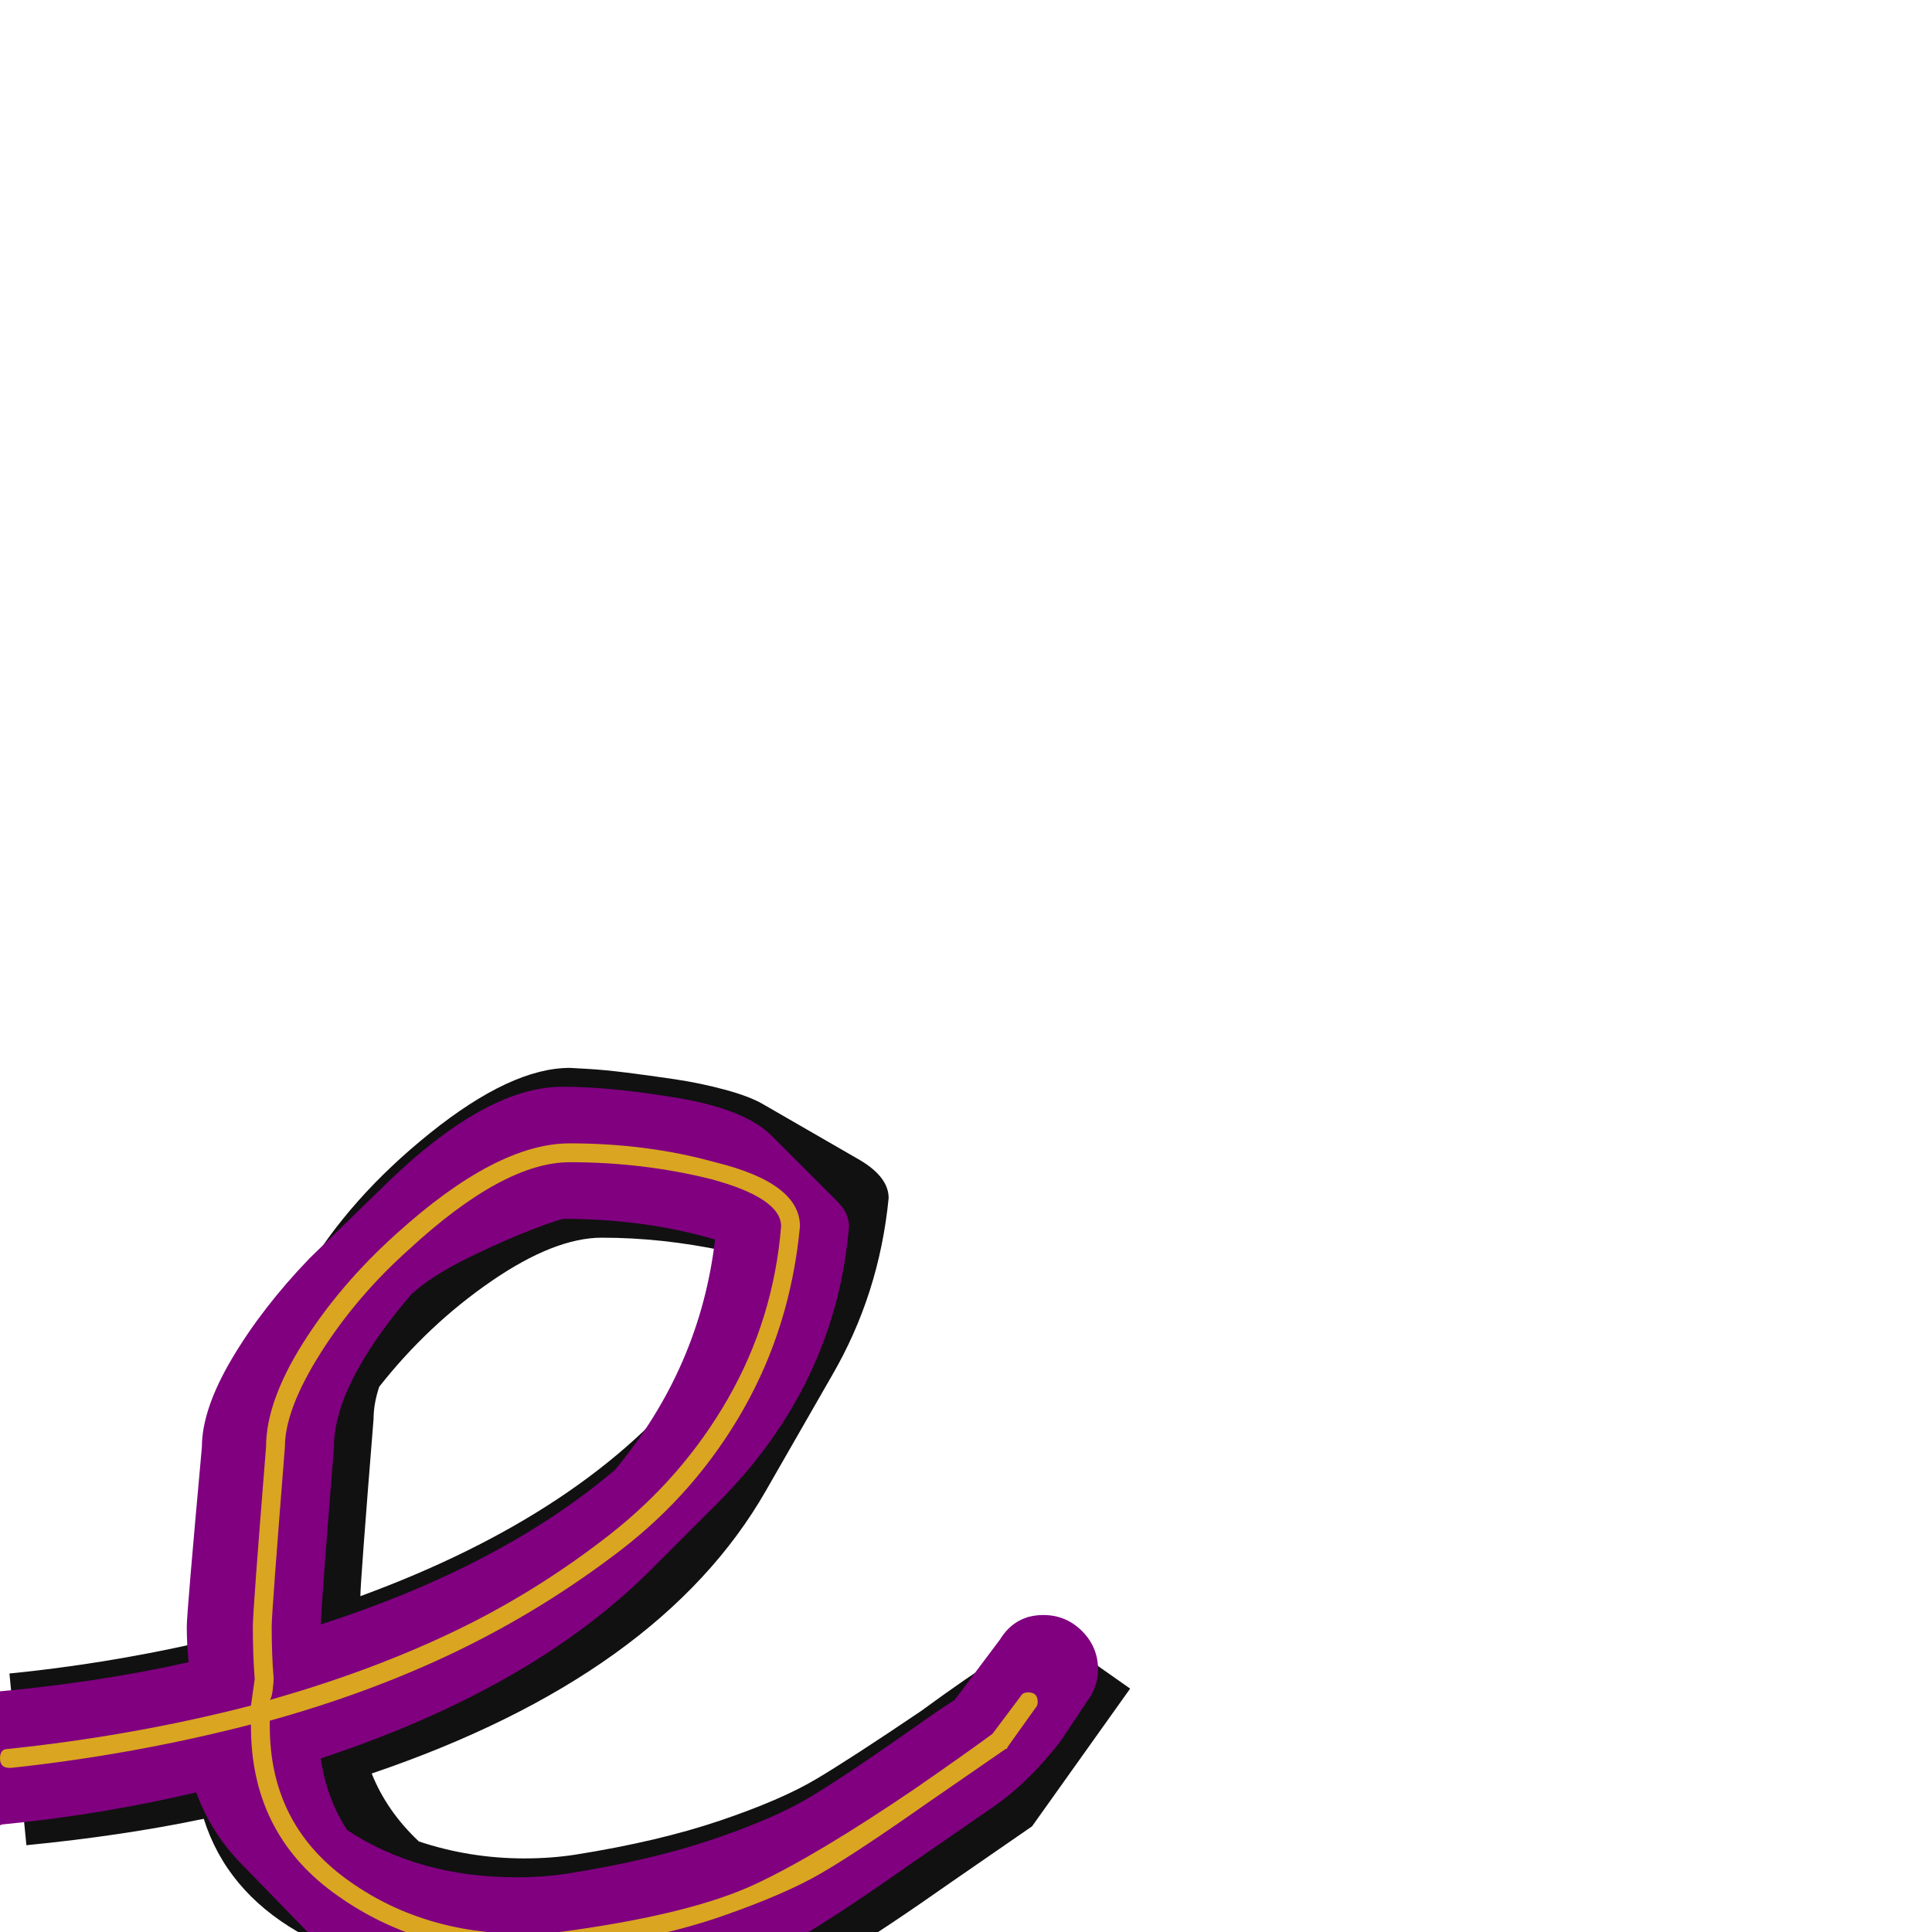 <svg xmlns="http://www.w3.org/2000/svg" viewBox="0 -1024 1024 1024">
	<path fill="#111111" d="M191 -178Q311 -222 369 -296Q381 -326 384 -359Q384 -360 384 -361Q351 -368 319 -368Q294 -368 260.5 -345Q227 -322 201 -289Q198 -280 198 -272Q191 -185 191 -178ZM295 51Q247 51 210 30L158 0Q120 -22 108 -60Q65 -51 14 -46L5 -137Q55 -142 104 -153Q104 -155 111 -242Q111 -261 126 -288L161 -348Q185 -389 228 -423.5Q271 -458 302 -458Q302 -458 311 -457.5Q320 -457 332 -455.5Q344 -454 357.5 -452Q371 -450 384 -446.5Q397 -443 404 -439L456 -409Q471 -400 471 -389Q466 -338 441 -295L406 -234Q350 -136 197 -84Q205 -64 222 -48Q249 -39 278 -39Q292 -39 305 -41Q349 -48 381.5 -59Q414 -70 432.5 -81Q451 -92 488 -117Q514 -136 530 -146L545 -167L599 -129L547 -56Q531 -45 505 -27Q468 -1 449.5 10Q431 21 398.5 32Q366 43 322 49Q309 51 295 51Z"/>
	<path fill="#800080" d="M170 -163Q266 -194 326 -245Q371 -299 379 -367Q342 -378 298 -378Q299 -378 299 -378Q297 -378 282.5 -372.5Q268 -367 248.5 -357.5Q229 -348 218 -338Q177 -290 177 -257Q170 -169 170 -163ZM107 -257Q107 -277 123 -304Q139 -331 164 -357L200 -392Q256 -448 298 -448Q324 -448 359.5 -442Q395 -436 409 -422L444 -387Q450 -381 450 -374Q443 -290 380 -227L345 -192Q282 -129 170 -92Q173 -71 184 -54Q222 -29 274 -29Q288 -29 301 -31Q345 -38 377.5 -49Q410 -60 428.5 -71Q447 -82 484 -108Q498 -118 506 -123L530 -155Q538 -168 553 -168Q565 -168 573.5 -159.5Q582 -151 582 -139Q582 -130 576 -122L562 -101Q545 -79 526 -66Q510 -55 484 -37Q447 -11 428.5 0Q410 11 377.5 22Q345 33 301 39Q288 41 274 41Q205 41 164 1L129 -35Q112 -52 104 -74Q53 -62 1 -57Q-1 -56 -2 -56Q-17 -56 -27.5 -66.5Q-38 -77 -38 -92Q-38 -105 -28.5 -115Q-19 -125 -6 -127Q51 -132 100 -143Q99 -152 99 -162Q99 -169 107 -257Z"/>
	<path fill="#daa520" d="M143 -123Q196 -138 240 -159Q284 -180 323 -210.5Q362 -241 386 -283Q410 -325 414 -374Q414 -389 377 -399Q341 -408 302 -408Q267 -408 217 -362Q189 -337 170 -307Q151 -277 151 -257Q144 -169 144 -162Q144 -147 145 -135Q145 -134 145 -134Q145 -132 144.5 -128Q144 -124 143 -123ZM278 1Q291 1 304 -1Q367 -10 399.5 -25Q432 -40 485 -76Q511 -94 526 -105L541 -125Q542 -127 545 -127Q550 -127 550 -122Q550 -120 549 -119L534 -98Q534 -97 533 -97Q517 -86 491 -68Q454 -42 435 -31Q416 -20 383 -8.5Q350 3 306 9Q292 11 278 11Q220 11 176.5 -21Q133 -53 133 -109V-110Q71 -94 6 -87H5Q0 -87 0 -92Q0 -97 4 -97Q71 -104 133 -120Q134 -127 135 -134Q134 -147 134 -162Q134 -170 141 -257Q141 -281 160.5 -312Q180 -343 210 -370Q263 -418 302 -418Q343 -418 379 -408Q424 -397 424 -374Q419 -321 394 -277Q369 -233 328.5 -202Q288 -171 242.5 -149Q197 -127 143 -112Q143 -111 143 -109Q143 -58 183 -28.5Q223 1 278 1Z"/>
</svg>